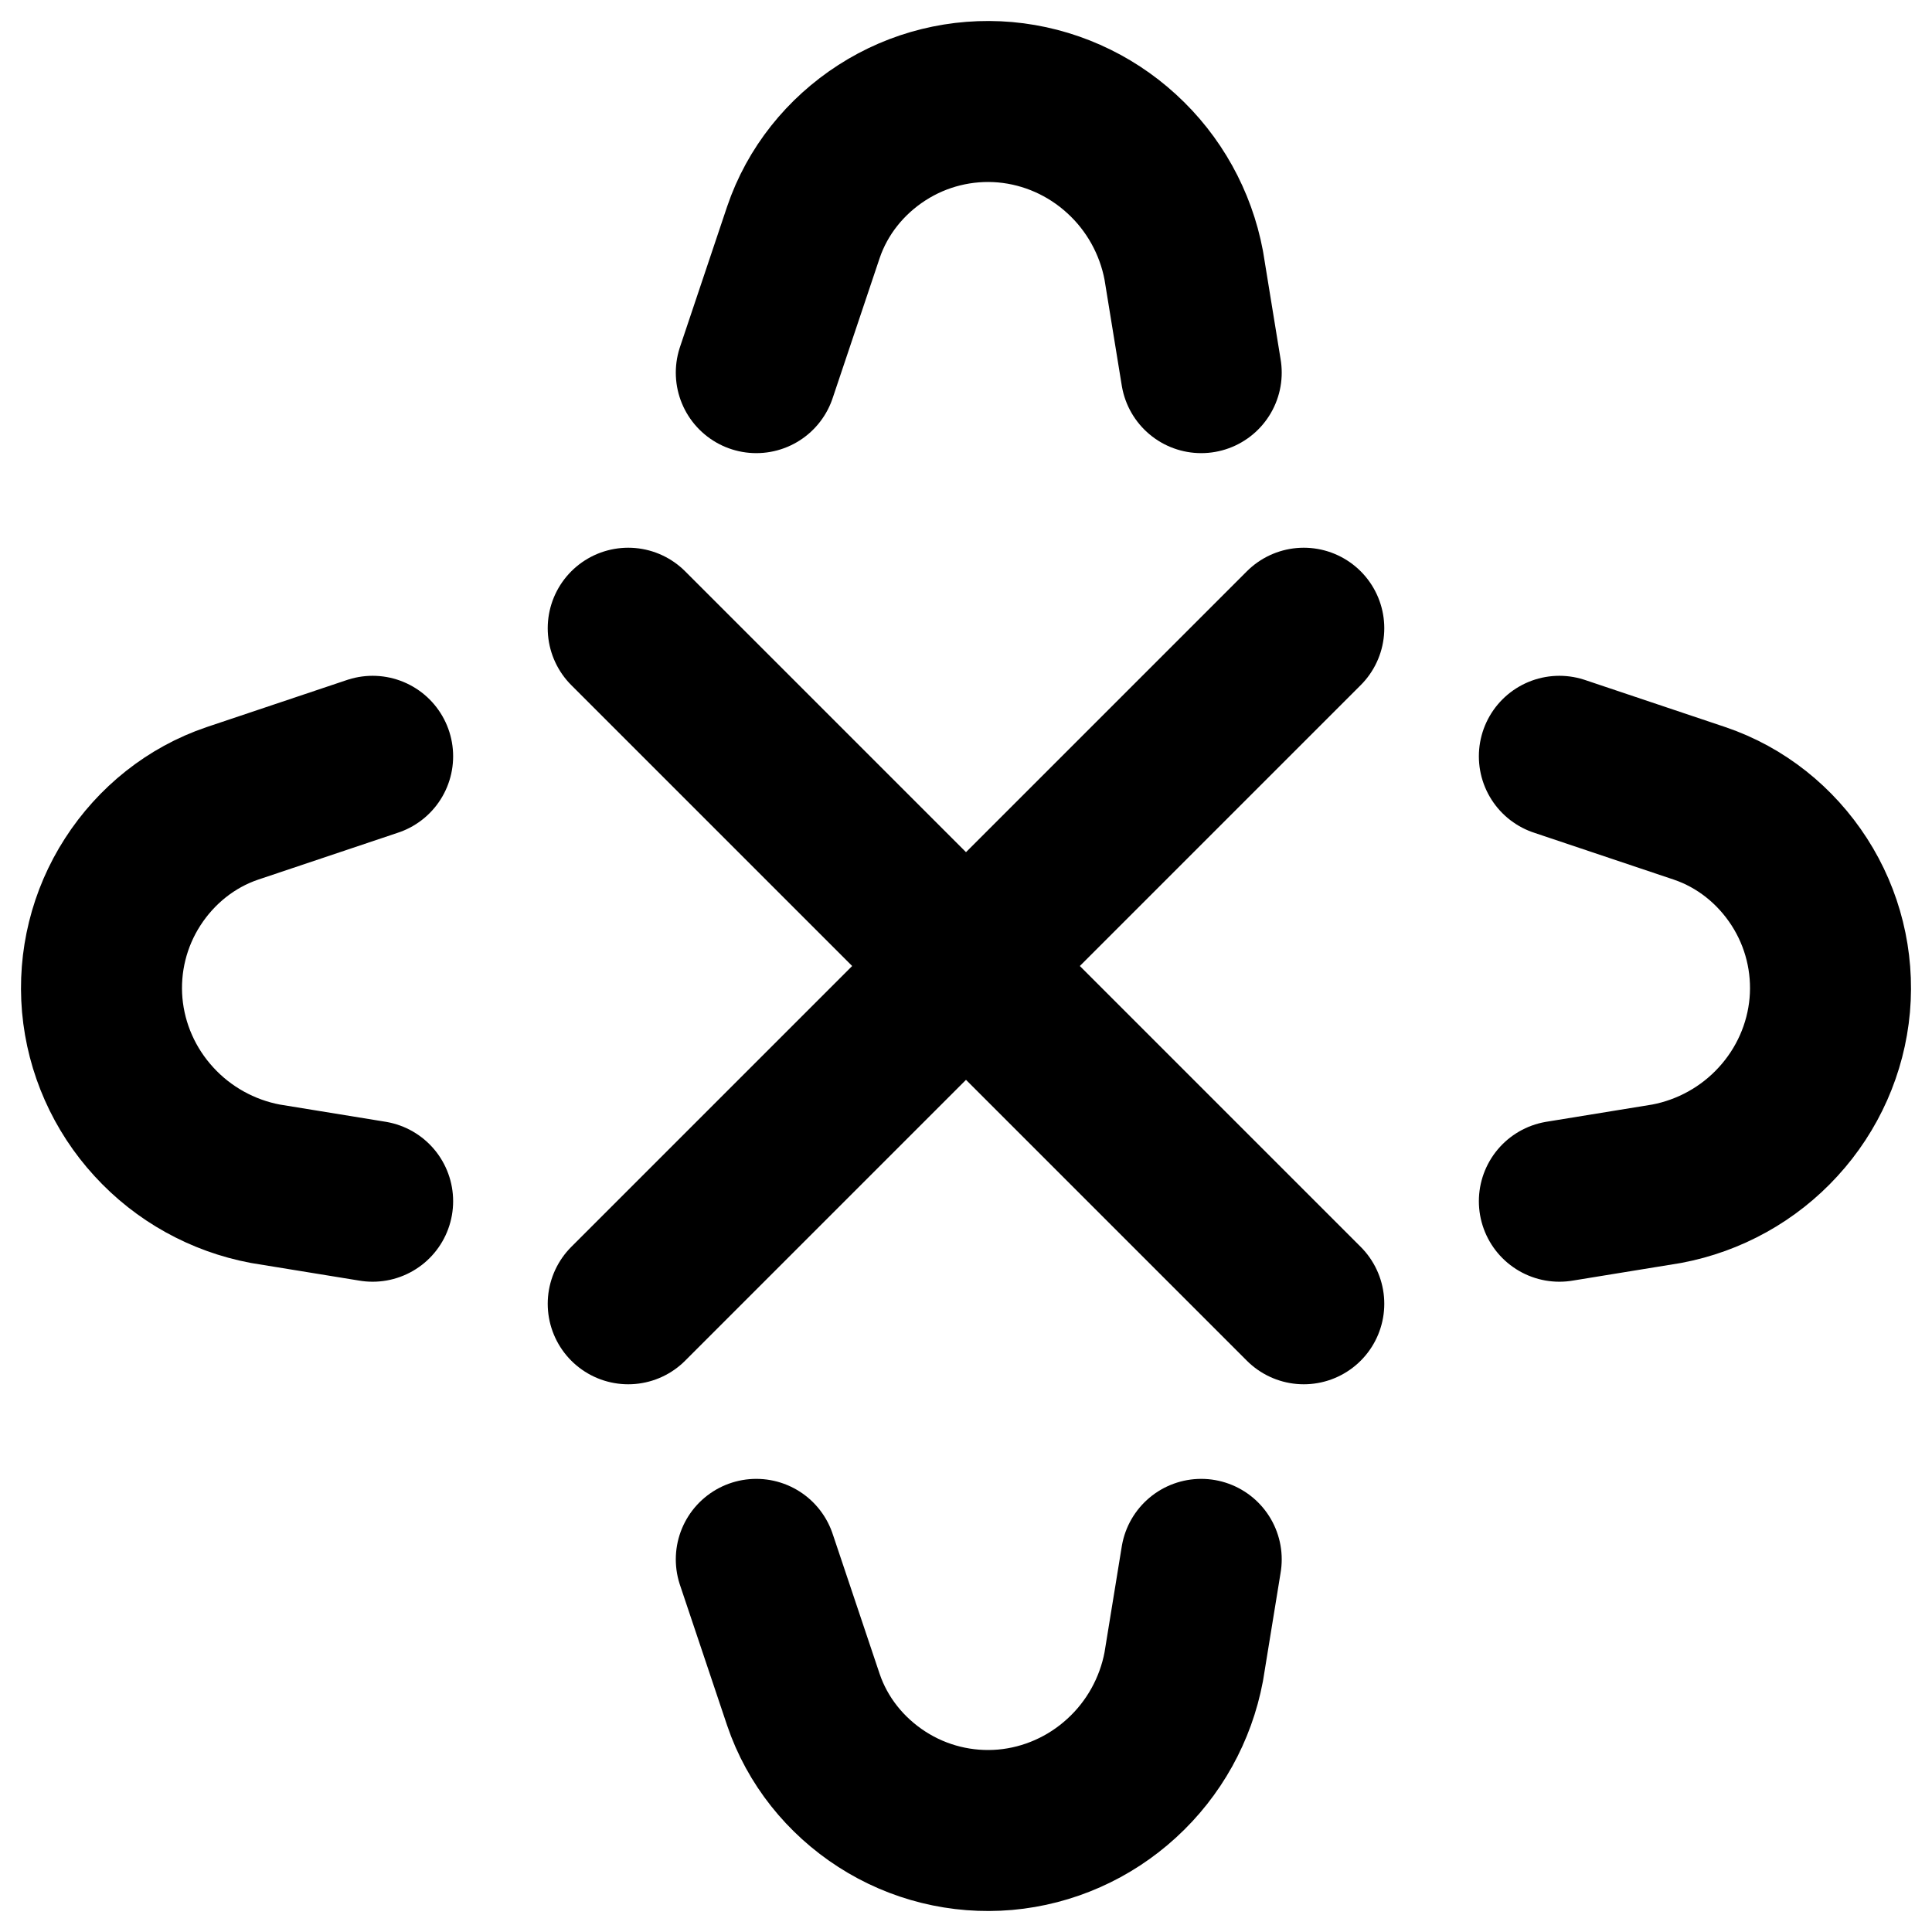 <svg width="24" height="24" viewBox="0 0 24 24" fill="none" xmlns="http://www.w3.org/2000/svg">
  <path d="M9.395 19.371L9.98 21.114C10.153 21.625 10.501 22.059 10.956 22.352C11.409 22.644 11.947 22.777 12.486 22.73C13.025 22.682 13.534 22.456 13.934 22.089C14.335 21.723 14.605 21.235 14.705 20.704L14.922 19.371M14.922 4.629L14.705 3.296C14.605 2.765 14.335 2.277 13.934 1.911C13.534 1.544 13.025 1.318 12.486 1.27C11.947 1.223 11.409 1.356 10.956 1.648C10.501 1.941 10.153 2.375 9.98 2.886L9.395 4.629M4.629 9.395L2.886 9.98C2.375 10.153 1.941 10.501 1.648 10.956C1.356 11.409 1.223 11.947 1.27 12.486C1.318 13.025 1.544 13.534 1.911 13.934C2.277 14.335 2.765 14.605 3.296 14.705L4.629 14.922M19.371 14.922L20.704 14.705C21.235 14.605 21.723 14.335 22.089 13.934C22.456 13.534 22.682 13.025 22.73 12.486C22.777 11.947 22.644 11.409 22.352 10.956C22.059 10.501 21.625 10.153 21.114 9.98L19.371 9.395M7.804 16.196L16.196 7.804M7.804 7.804L16.196 16.196" stroke="currentColor" stroke-width="2" stroke-linecap="round" stroke-linejoin="round"/>
</svg> 